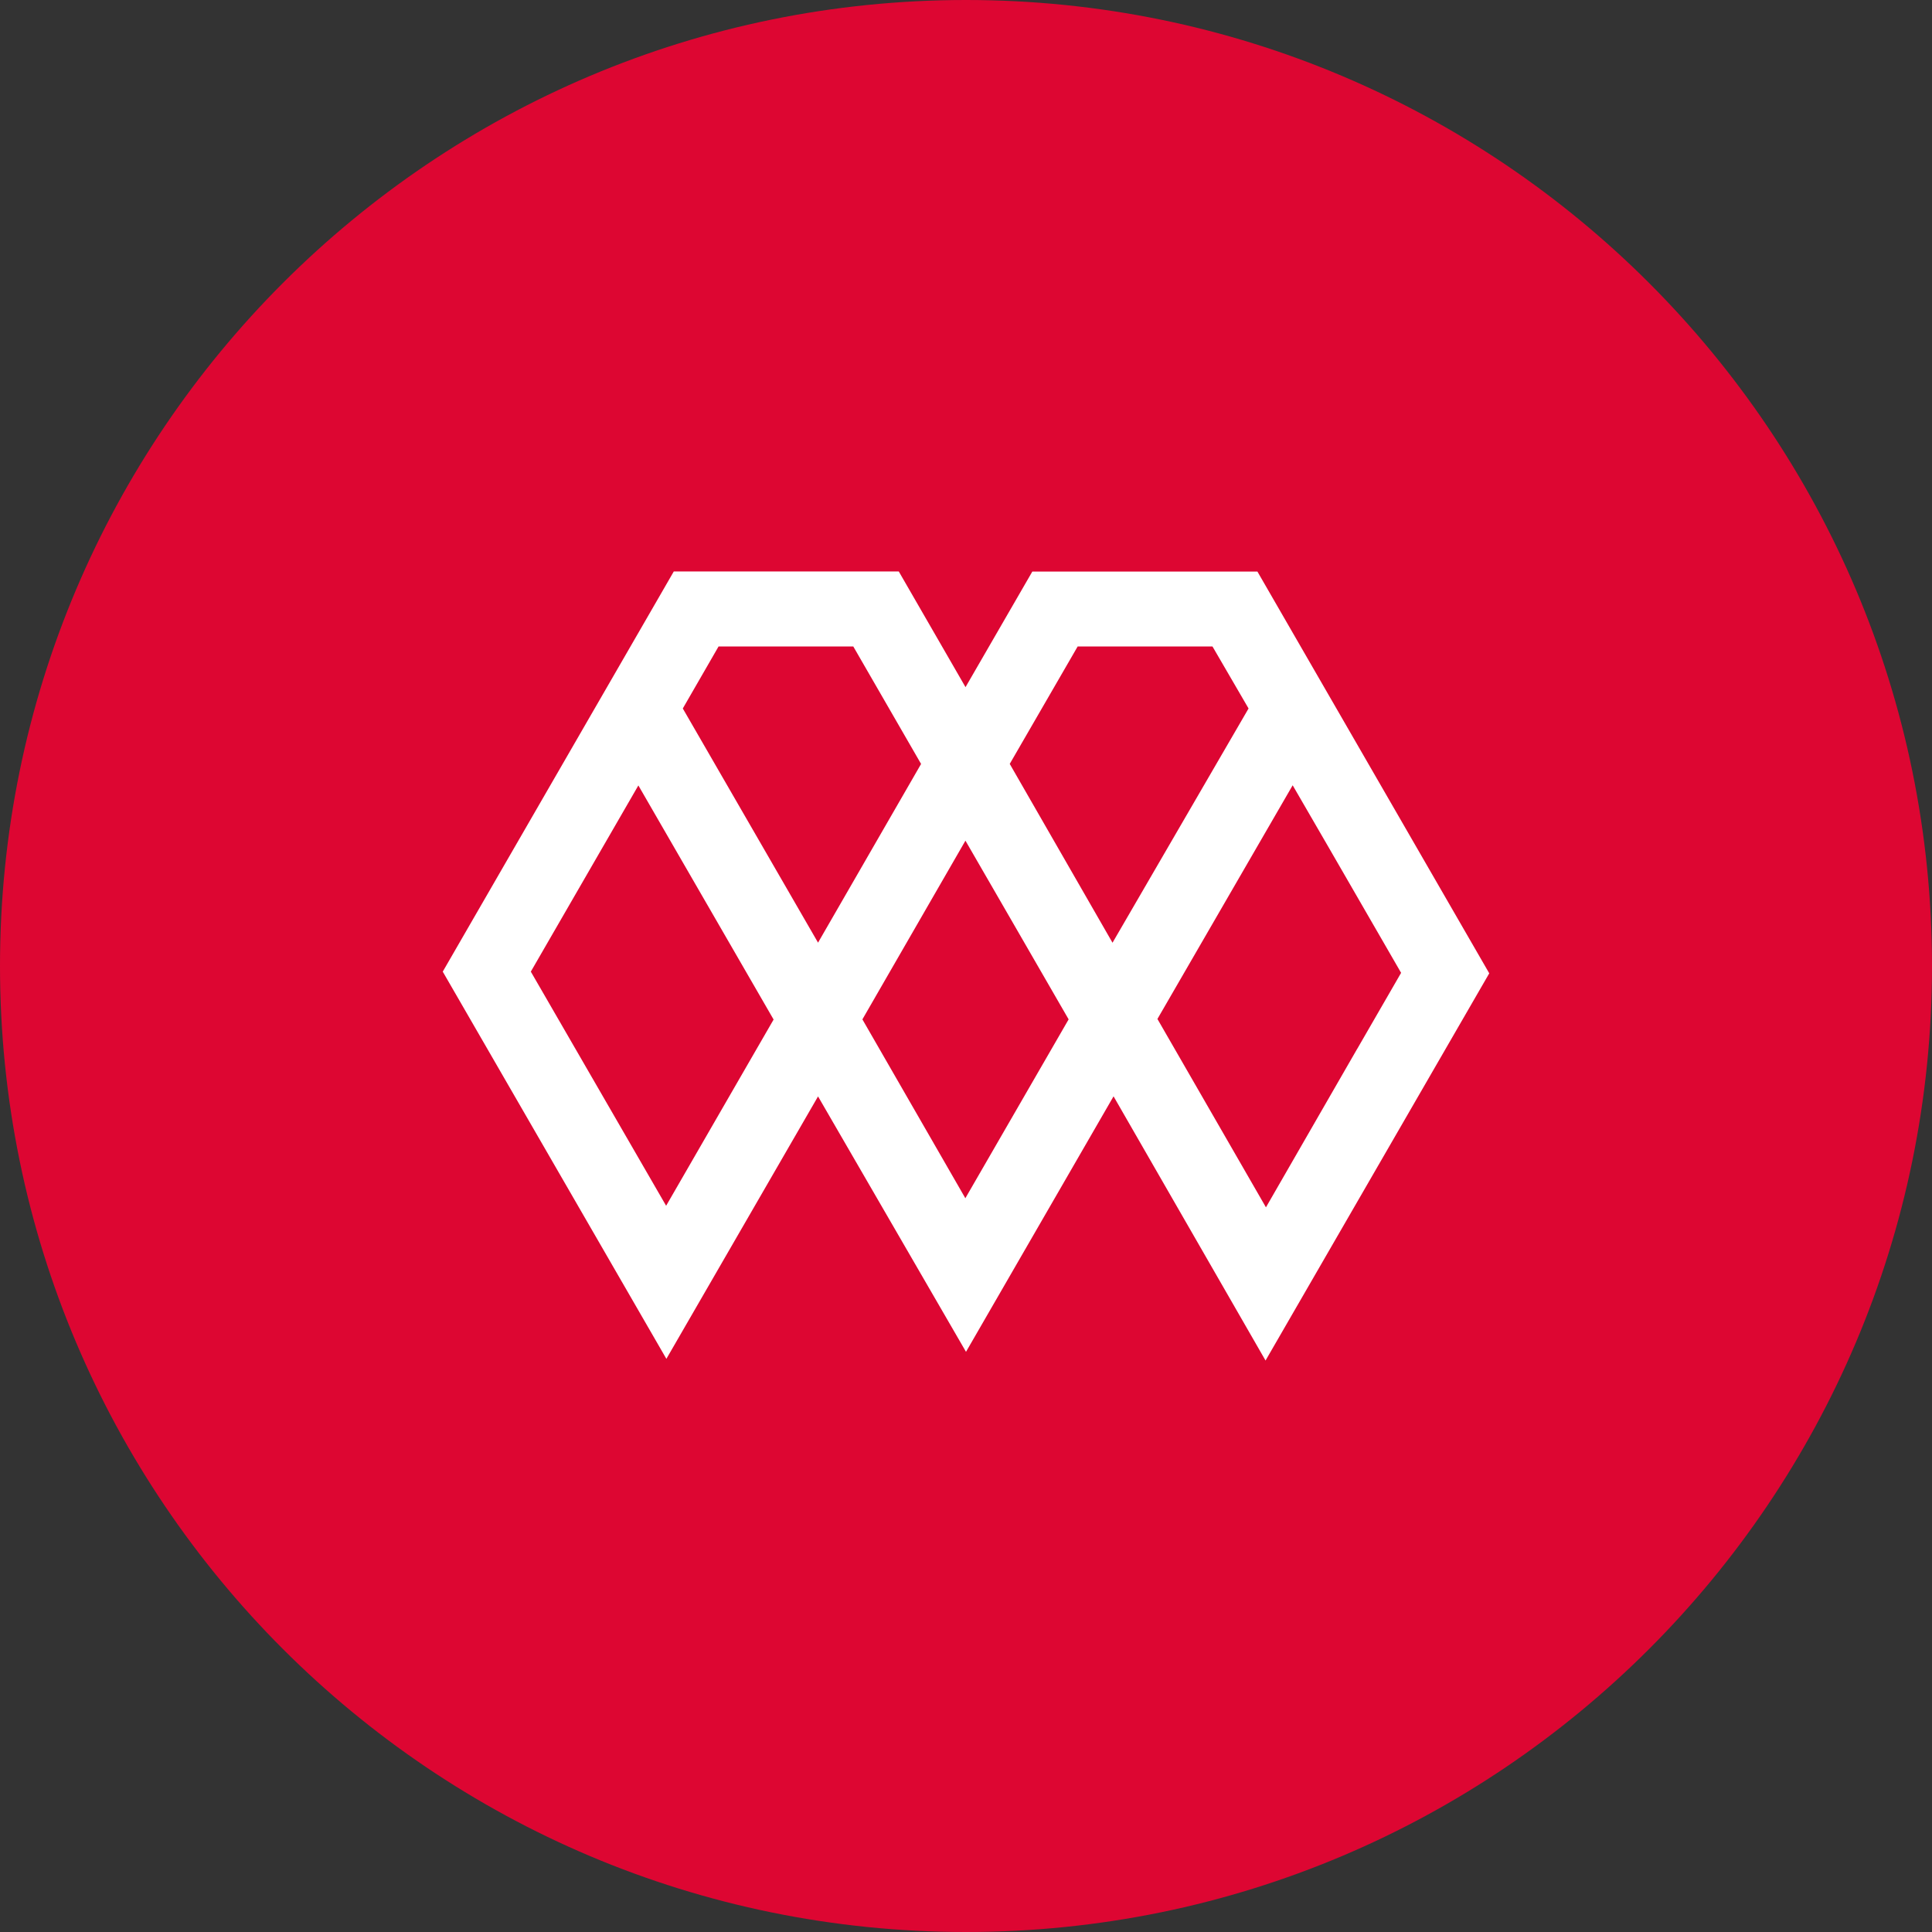 <svg xmlns="http://www.w3.org/2000/svg" fill="none" viewBox="0 0 24 24"><rect x="0" y="0" width="24" height="24" fill="#333333" stroke="none"/><g clip-path="url(#a)"><path fill="#DD0632" d="M12 24c6.627 0 12-5.373 12-12S18.627 0 12 0 0 5.373 0 12s5.373 12 12 12Z"/><path fill="#fff" d="M15.62 7.1h-2.796l-.83 1.436-.829-1.437H8.37L5.5 12.07l2.778 4.81 1.884-3.26L12 16.793l1.833-3.174 1.888 3.282 2.779-4.81L15.62 7.1Zm-7.346 7.877-1.68-2.907L7.93 9.757l1.68 2.908-1.336 2.315v-.003Zm.208-6.176.444-.77H10.6l.842 1.459-1.28 2.22-1.68-2.909Zm3.51 6.084-1.279-2.222 1.28-2.22.572.99.71 1.23-1.282 2.22v.003-.001Zm.551-5.395.844-1.459h1.675l.448.77-1.69 2.91-1.277-2.222v.001Zm4.316 3.54-1.133 1.968-1.348-2.34 1.68-2.903.452.78.895 1.55-.546.946Z"/></g><defs><clipPath id="a"><path fill="#fff" d="M0 0h24v24H0z"/></clipPath></defs></svg>